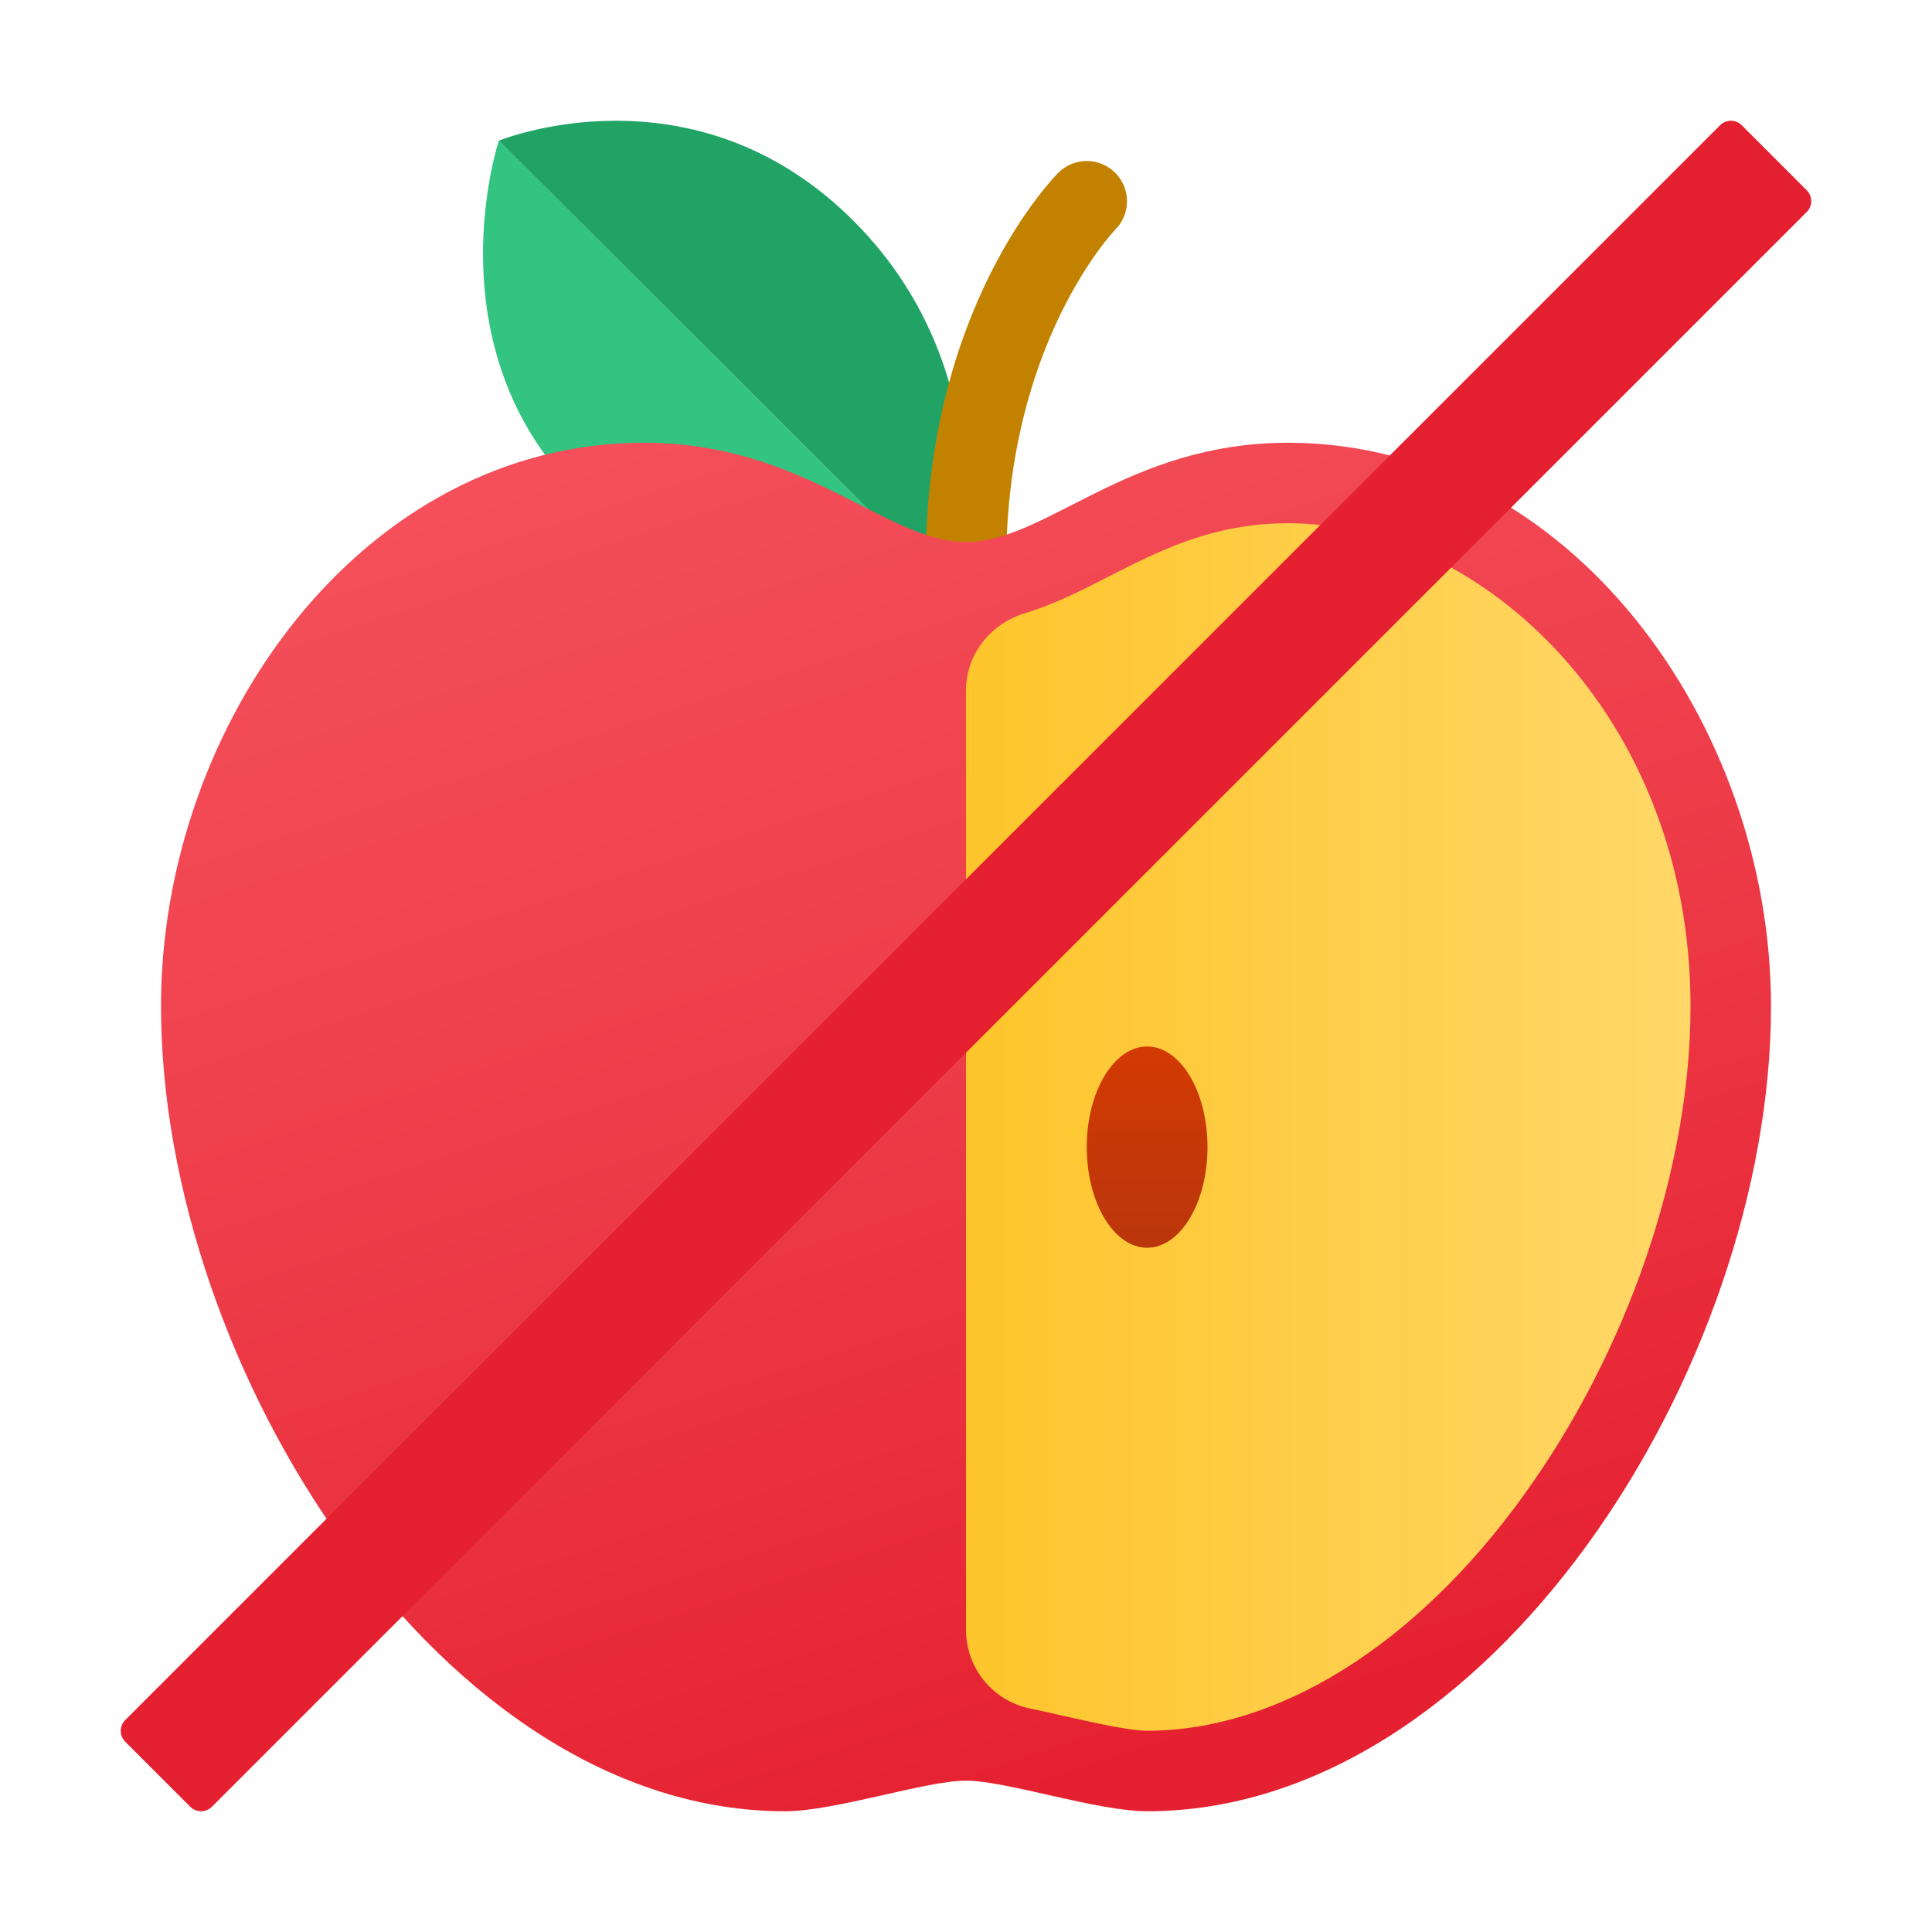 <svg xmlns="http://www.w3.org/2000/svg" viewBox="0 0 48 48"><path fill="#33c481" d="M14.381,12.284c-3.692-3.685-1.988-8.788-1.988-8.788l11.361,11.339	C23.753,14.835,18.073,15.969,14.381,12.284z"/><path fill="#21a366" d="M12.393,3.496c0,0,4.828-1.984,8.805,1.984s2.556,9.355,2.556,9.355L12.393,3.496z"/><path fill="#c28200" d="M24,15c-0.553,0-1-0.447-1-1c0-6.341,3.158-9.572,3.293-9.707c0.391-0.391,1.023-0.391,1.414,0	s0.391,1.023,0,1.414C27.684,5.731,25,8.533,25,14C25,14.553,24.553,15,24,15z"/><linearGradient id="yArHVns4VkHJBSfgSqqD2a" x1="18.987" x2="30.041" y1="330.043" y2="296.051" gradientTransform="matrix(1 0 0 -1 0 340)" gradientUnits="userSpaceOnUse"><stop offset="0" stop-color="#f44f5a"/><stop offset=".443" stop-color="#ee3d4a"/><stop offset="1" stop-color="#e52030"/></linearGradient><path fill="url(#yArHVns4VkHJBSfgSqqD2a)" d="M32,11c-4,0-6,2.466-8,2.466S20,11,16,11C9,11,4,18,4,25c0,9,7,20,15.5,20	c1.249,0,3.5-0.76,4.5-0.76S27.251,45,28.5,45C37,45,44,34,44,25C44,18,39,11,32,11z"/><linearGradient id="yArHVns4VkHJBSfgSqqD2b" x1="42.132" x2="23.939" y1="312" y2="312" gradientTransform="matrix(1 0 0 -1 0 340)" gradientUnits="userSpaceOnUse"><stop offset="0" stop-color="#ffd869"/><stop offset="1" stop-color="#fec52b"/></linearGradient><path fill="url(#yArHVns4VkHJBSfgSqqD2b)" d="M32,13c-1.862,0-3.184,0.675-4.463,1.328c-0.667,0.341-1.348,0.688-2.074,0.908	C24.604,15.496,24,16.261,24,17.158v23.333c0,0.947,0.66,1.764,1.588,1.956c0.277,0.057,0.566,0.123,0.869,0.191	C27.172,42.799,28.064,43,28.5,43c3.247,0,6.644-2.114,9.319-5.8C40.437,33.593,42,29.032,42,25C42,17.822,36.829,13,32,13z"/><linearGradient id="yArHVns4VkHJBSfgSqqD2c" x1="28.5" x2="28.5" y1="314.214" y2="308.819" gradientTransform="matrix(1 0 0 -1 0 340)" gradientUnits="userSpaceOnUse"><stop offset="0" stop-color="#d43a02"/><stop offset="1" stop-color="#b9360c"/></linearGradient><ellipse cx="28.5" cy="28.5" fill="url(#yArHVns4VkHJBSfgSqqD2c)" rx="1.5" ry="2.5"/><path fill="#e52030" d="M3.112,42.733L42.734,3.112c0.149-0.149,0.39-0.149,0.539,0l1.615,1.616	c0.149,0.149,0.149,0.39,0,0.539L5.266,44.888c-0.149,0.149-0.39,0.149-0.539,0l-1.616-1.616	C2.963,43.123,2.963,42.881,3.112,42.733z"/></svg>